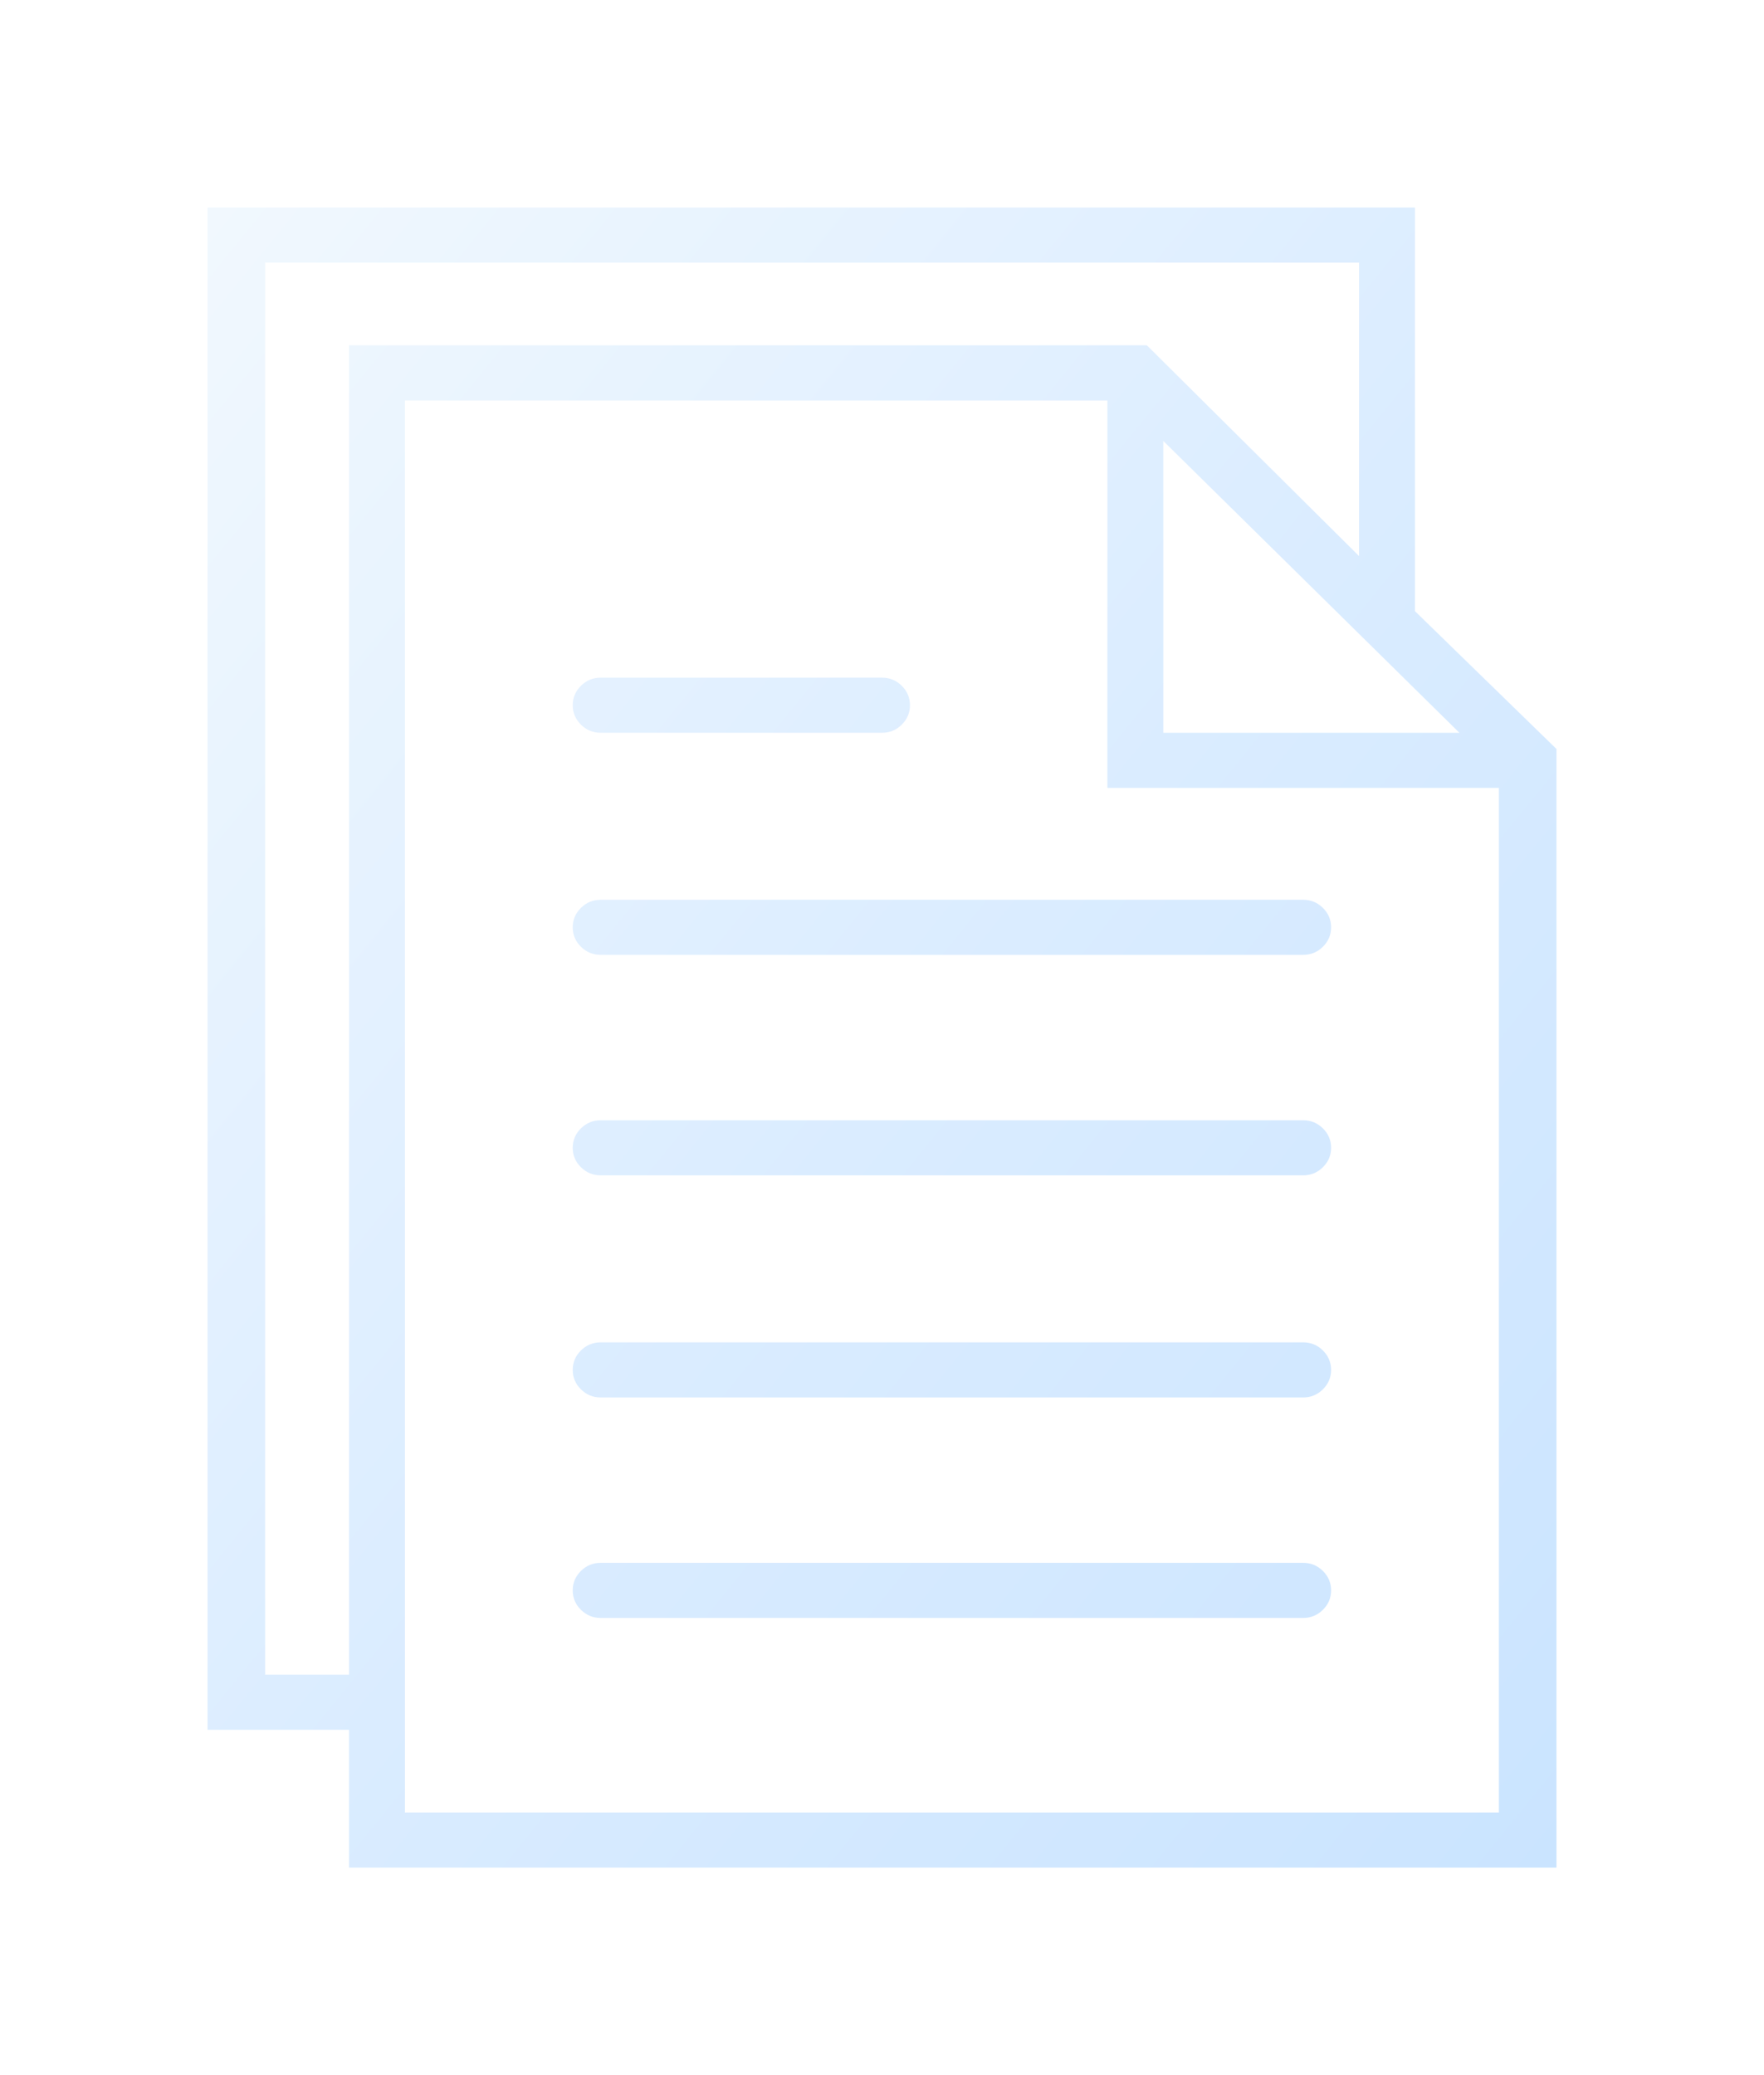 <svg width="68" height="80" viewBox="0 0 68 80" fill="none" xmlns="http://www.w3.org/2000/svg">
<g filter="url(#filter0_d_215_635)">
<path d="M50.234 29.688H23.156C22.86 29.688 22.607 29.792 22.395 30C22.184 30.208 22.078 30.458 22.078 30.75C22.078 31.042 22.184 31.292 22.395 31.5C22.607 31.708 22.86 31.812 23.156 31.812H50.234C50.53 31.812 50.784 31.708 50.995 31.5C51.206 31.292 51.312 31.042 51.312 30.75C51.312 30.458 51.206 30.208 50.995 30C50.784 29.792 50.53 29.688 50.234 29.688ZM23.156 23.25H34C34.296 23.25 34.55 23.146 34.761 22.938C34.972 22.729 35.078 22.479 35.078 22.188C35.078 21.896 34.972 21.646 34.761 21.438C34.55 21.229 34.296 21.125 34 21.125H23.156C22.86 21.125 22.607 21.229 22.395 21.438C22.184 21.646 22.078 21.896 22.078 22.188C22.078 22.479 22.184 22.729 22.395 22.938C22.607 23.146 22.86 23.25 23.156 23.25ZM50.234 38.188H23.156C22.86 38.188 22.607 38.292 22.395 38.5C22.184 38.708 22.078 38.958 22.078 39.25C22.078 39.542 22.184 39.792 22.395 40C22.607 40.208 22.86 40.312 23.156 40.312H50.234C50.53 40.312 50.784 40.208 50.995 40C51.206 39.792 51.312 39.542 51.312 39.25C51.312 38.958 51.206 38.708 50.995 38.5C50.784 38.292 50.53 38.188 50.234 38.188ZM50.234 46.75H23.156C22.86 46.75 22.607 46.854 22.395 47.062C22.184 47.271 22.078 47.521 22.078 47.812C22.078 48.104 22.184 48.354 22.395 48.562C22.607 48.771 22.86 48.875 23.156 48.875H50.234C50.53 48.875 50.784 48.771 50.995 48.562C51.206 48.354 51.312 48.104 51.312 47.812C51.312 47.521 51.206 47.271 50.995 47.062C50.784 46.854 50.53 46.75 50.234 46.75ZM50.234 55.25H23.156C22.86 55.25 22.607 55.354 22.395 55.562C22.184 55.771 22.078 56.021 22.078 56.312C22.078 56.604 22.184 56.854 22.395 57.062C22.607 57.271 22.86 57.375 23.156 57.375H50.234C50.53 57.375 50.784 57.271 50.995 57.062C51.206 56.854 51.312 56.604 51.312 56.312C51.312 56.021 51.206 55.771 50.995 55.562C50.784 55.354 50.53 55.25 50.234 55.25ZM54.546 18.562V3H8V61.688H13.454V67H60V23.875L54.546 18.562ZM44.844 12L56.258 23.25H44.844V12ZM10.22 59.562V5.125H52.39V16.438L44.21 8.312H13.454V59.562H10.22ZM15.61 64.875V10.438H42.688V25.375H57.781V64.875H15.61Z" fill="url(#paint0_linear_215_635)"/>
</g>
<defs>
<filter id="filter0_d_215_635" x="0.3" y="0.3" width="67.4" height="79.4" filterUnits="userSpaceOnUse" color-interpolation-filters="sRGB">
<feFlood flood-opacity="0" result="BackgroundImageFix"/>
<feColorMatrix in="SourceAlpha" type="matrix" values="0 0 0 0 0 0 0 0 0 0 0 0 0 0 0 0 0 0 127 0" result="hardAlpha"/>
<feOffset dy="5"/>
<feGaussianBlur stdDeviation="3.85"/>
<feComposite in2="hardAlpha" operator="out"/>
<feColorMatrix type="matrix" values="0 0 0 0 0.788 0 0 0 0 0.765 0 0 0 0 0.918 0 0 0 0.29 0"/>
<feBlend mode="normal" in2="BackgroundImageFix" result="effect1_dropShadow_215_635"/>
<feBlend mode="normal" in="SourceGraphic" in2="effect1_dropShadow_215_635" result="shape"/>
</filter>
<linearGradient id="paint0_linear_215_635" x1="8" y1="3" x2="70.645" y2="53.899" gradientUnits="userSpaceOnUse">
<stop stop-color="#F1F8FE"/>
<stop offset="0.519" stop-color="#DAECFF"/>
<stop offset="1" stop-color="#CAE4FF"/>
</linearGradient>
</defs>
</svg>
